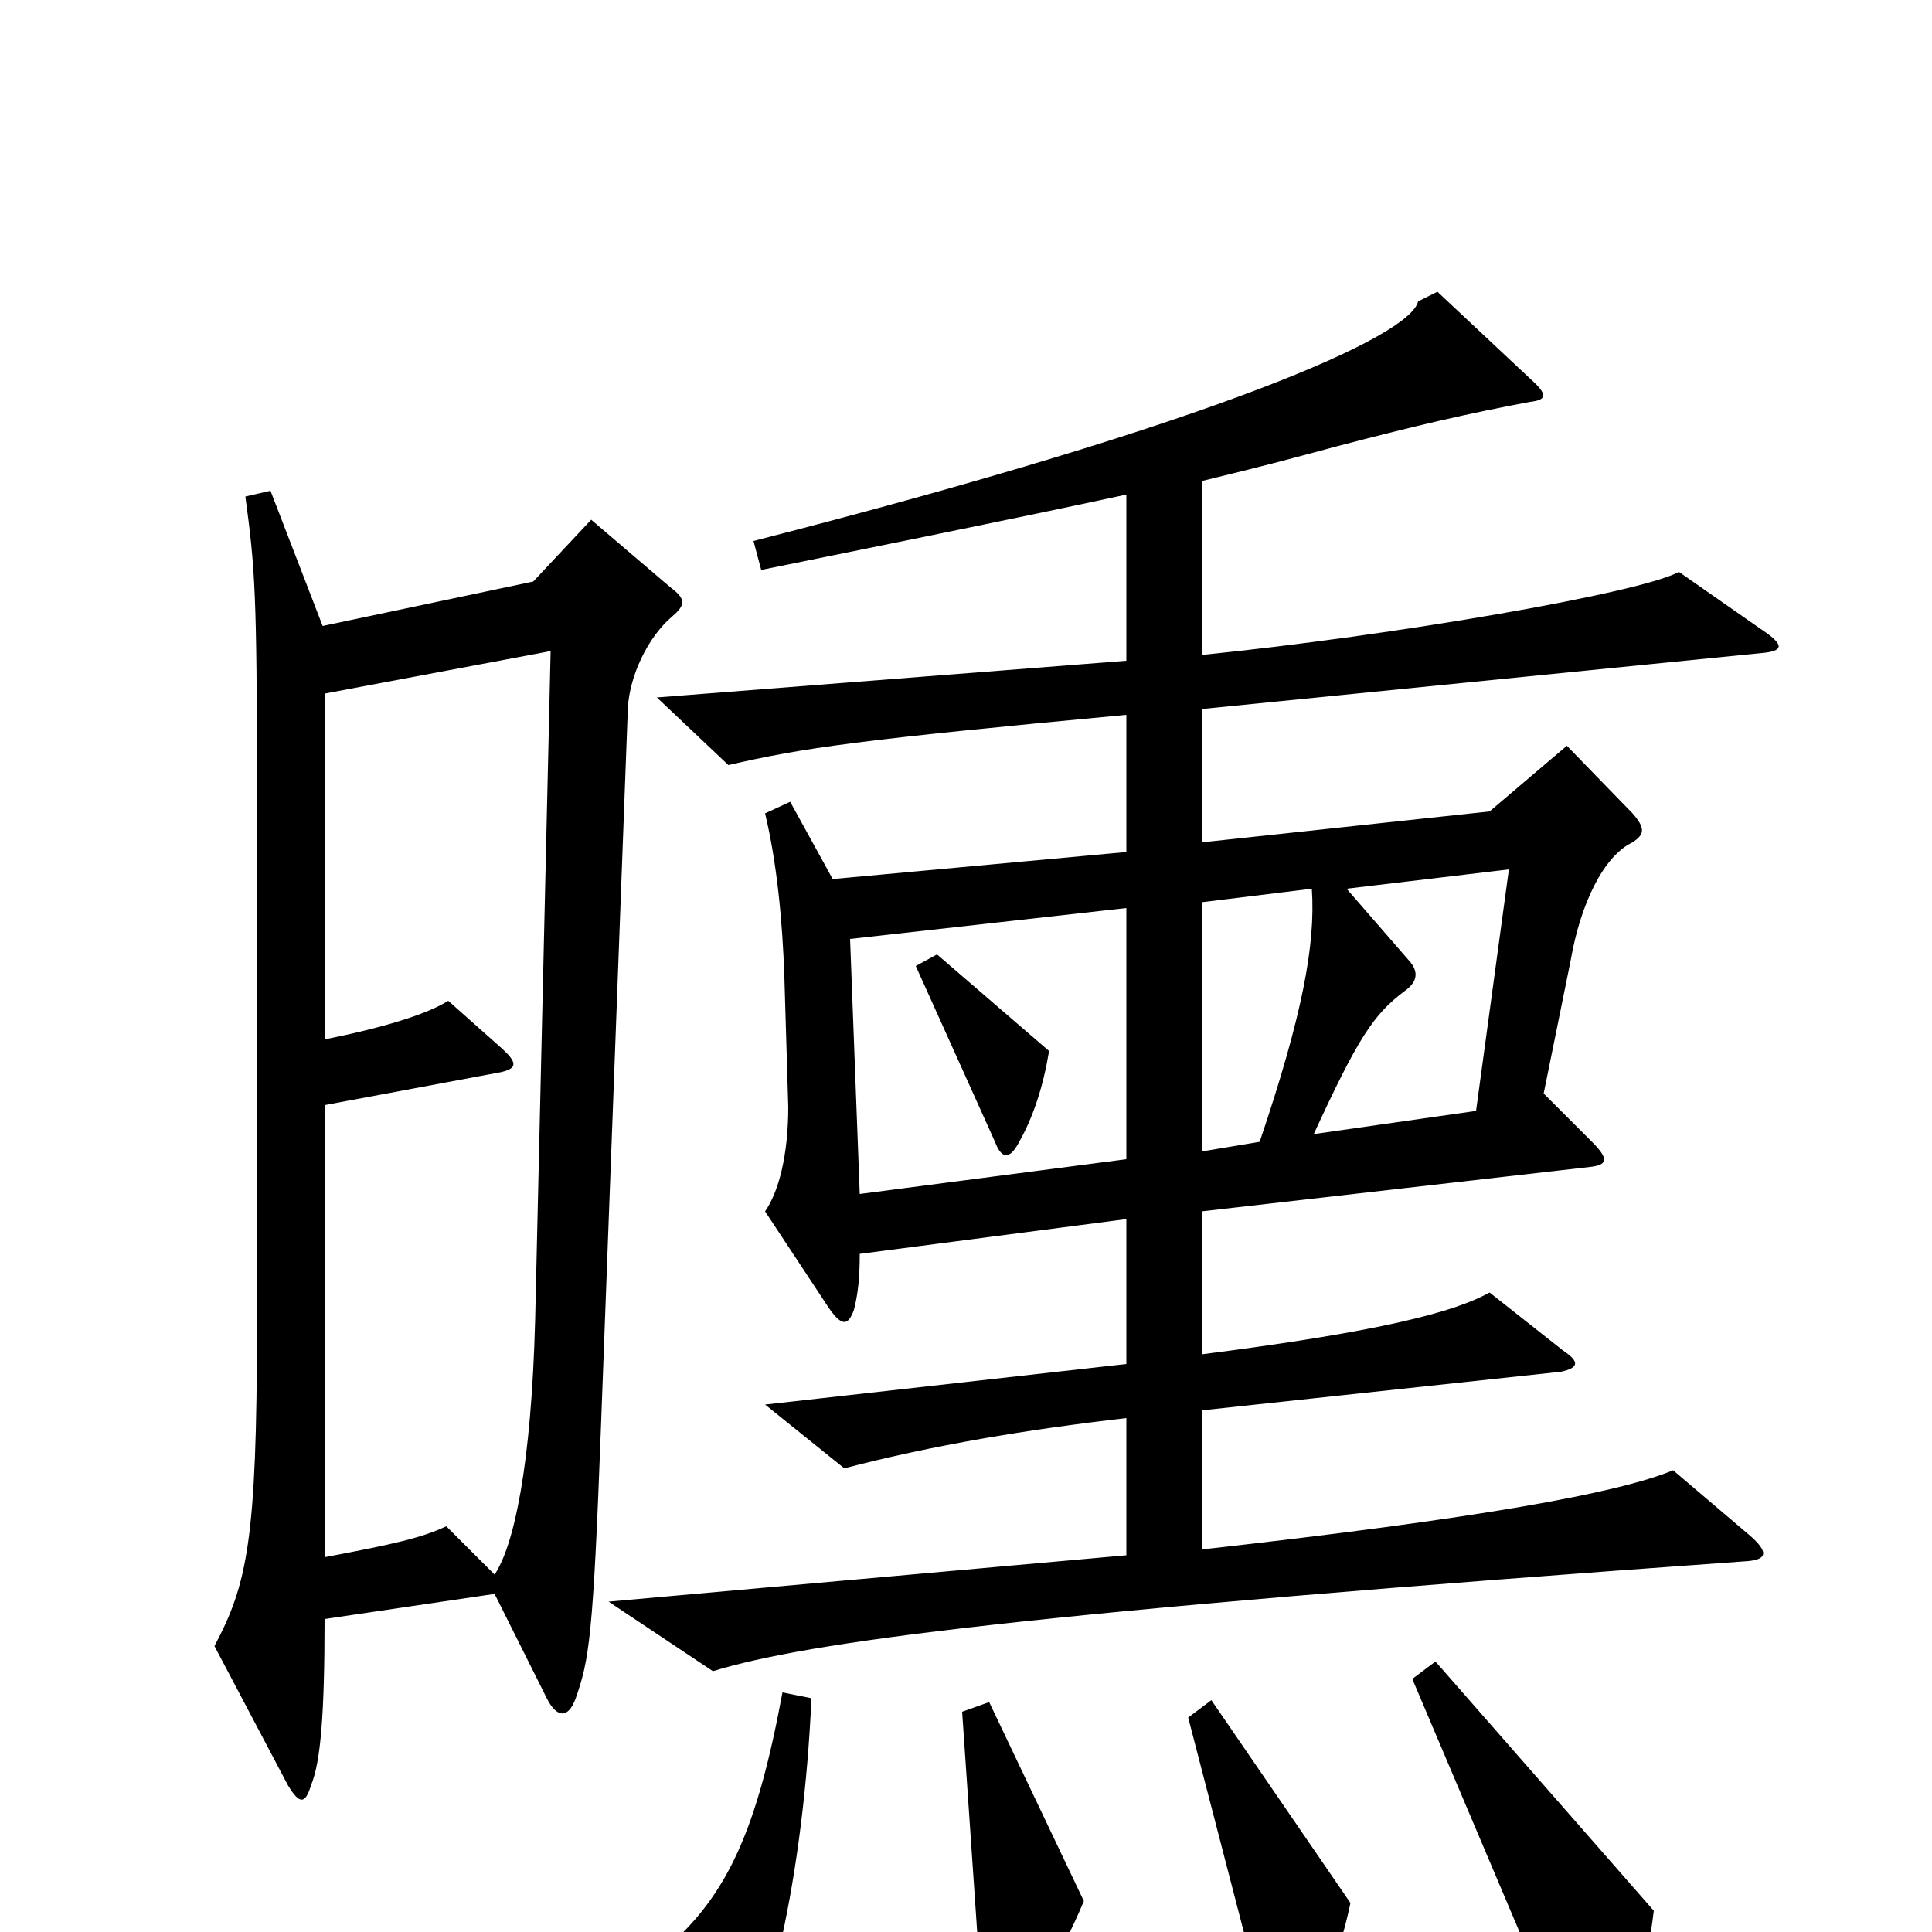<svg xmlns="http://www.w3.org/2000/svg" viewBox="0 -1000 1000 1000">
	<path fill="#000000" d="M912 -662C923 -663 924 -666 912 -674L869 -704C849 -693 721 -671 622 -661V-751C655 -759 666 -762 692 -769C734 -780 760 -786 792 -792C801 -793 801 -796 792 -804L744 -849L734 -844C730 -826 632 -782 390 -720L394 -705C443 -715 518 -730 583 -744V-658L340 -639L377 -604C416 -613 444 -617 583 -630V-559L431 -545L409 -585L396 -579C402 -554 405 -524 406 -494L408 -427C408 -402 403 -383 396 -373L429 -323C436 -313 439 -314 442 -322C444 -330 445 -338 445 -351L583 -369V-294L396 -273L437 -240C483 -252 531 -260 583 -266V-195L315 -171L369 -135C418 -150 527 -165 905 -192C915 -193 915 -197 906 -205L866 -239C837 -227 765 -214 622 -198V-270L808 -290C817 -292 818 -295 809 -301L771 -331C753 -321 716 -311 622 -299V-373L823 -396C832 -397 833 -400 824 -409L799 -434L813 -503C818 -532 830 -557 845 -564C851 -568 852 -571 845 -579L811 -614L771 -580L622 -564V-633ZM348 -681C355 -687 355 -690 347 -696L306 -731L276 -699L167 -676L140 -746L127 -743C132 -706 133 -693 133 -590V-314C133 -203 128 -180 111 -148L149 -76C155 -66 158 -66 161 -76C166 -88 168 -113 168 -162L256 -175L283 -121C288 -111 294 -110 298 -121C305 -141 307 -153 311 -260L325 -634C326 -650 335 -670 348 -681ZM699 -15L627 -120L615 -111L656 47C659 57 663 57 670 48C687 25 693 13 699 -15ZM561 -16L512 -119L498 -114L509 47C510 57 513 58 521 49C534 36 548 15 561 -16ZM856 -11L743 -140L731 -131L820 79C823 85 828 85 831 79C844 51 852 22 856 -11ZM420 -121L405 -124C392 -54 377 -19 344 9L361 81C363 90 369 92 375 83C398 52 416 -31 420 -121ZM781 -550L764 -425L680 -413C703 -463 711 -475 727 -487C734 -492 734 -497 730 -502L697 -540ZM679 -540C681 -511 674 -474 652 -409L622 -404V-533ZM583 -400L445 -382L440 -514L583 -530ZM285 -663L277 -317C275 -241 266 -200 256 -185L231 -210C218 -204 205 -201 168 -194V-428L259 -445C268 -447 268 -450 259 -458L232 -482C221 -475 198 -468 168 -462V-641ZM543 -456L485 -506L474 -500L515 -409C518 -401 522 -399 527 -408C535 -422 540 -438 543 -456Z"/>
</svg>